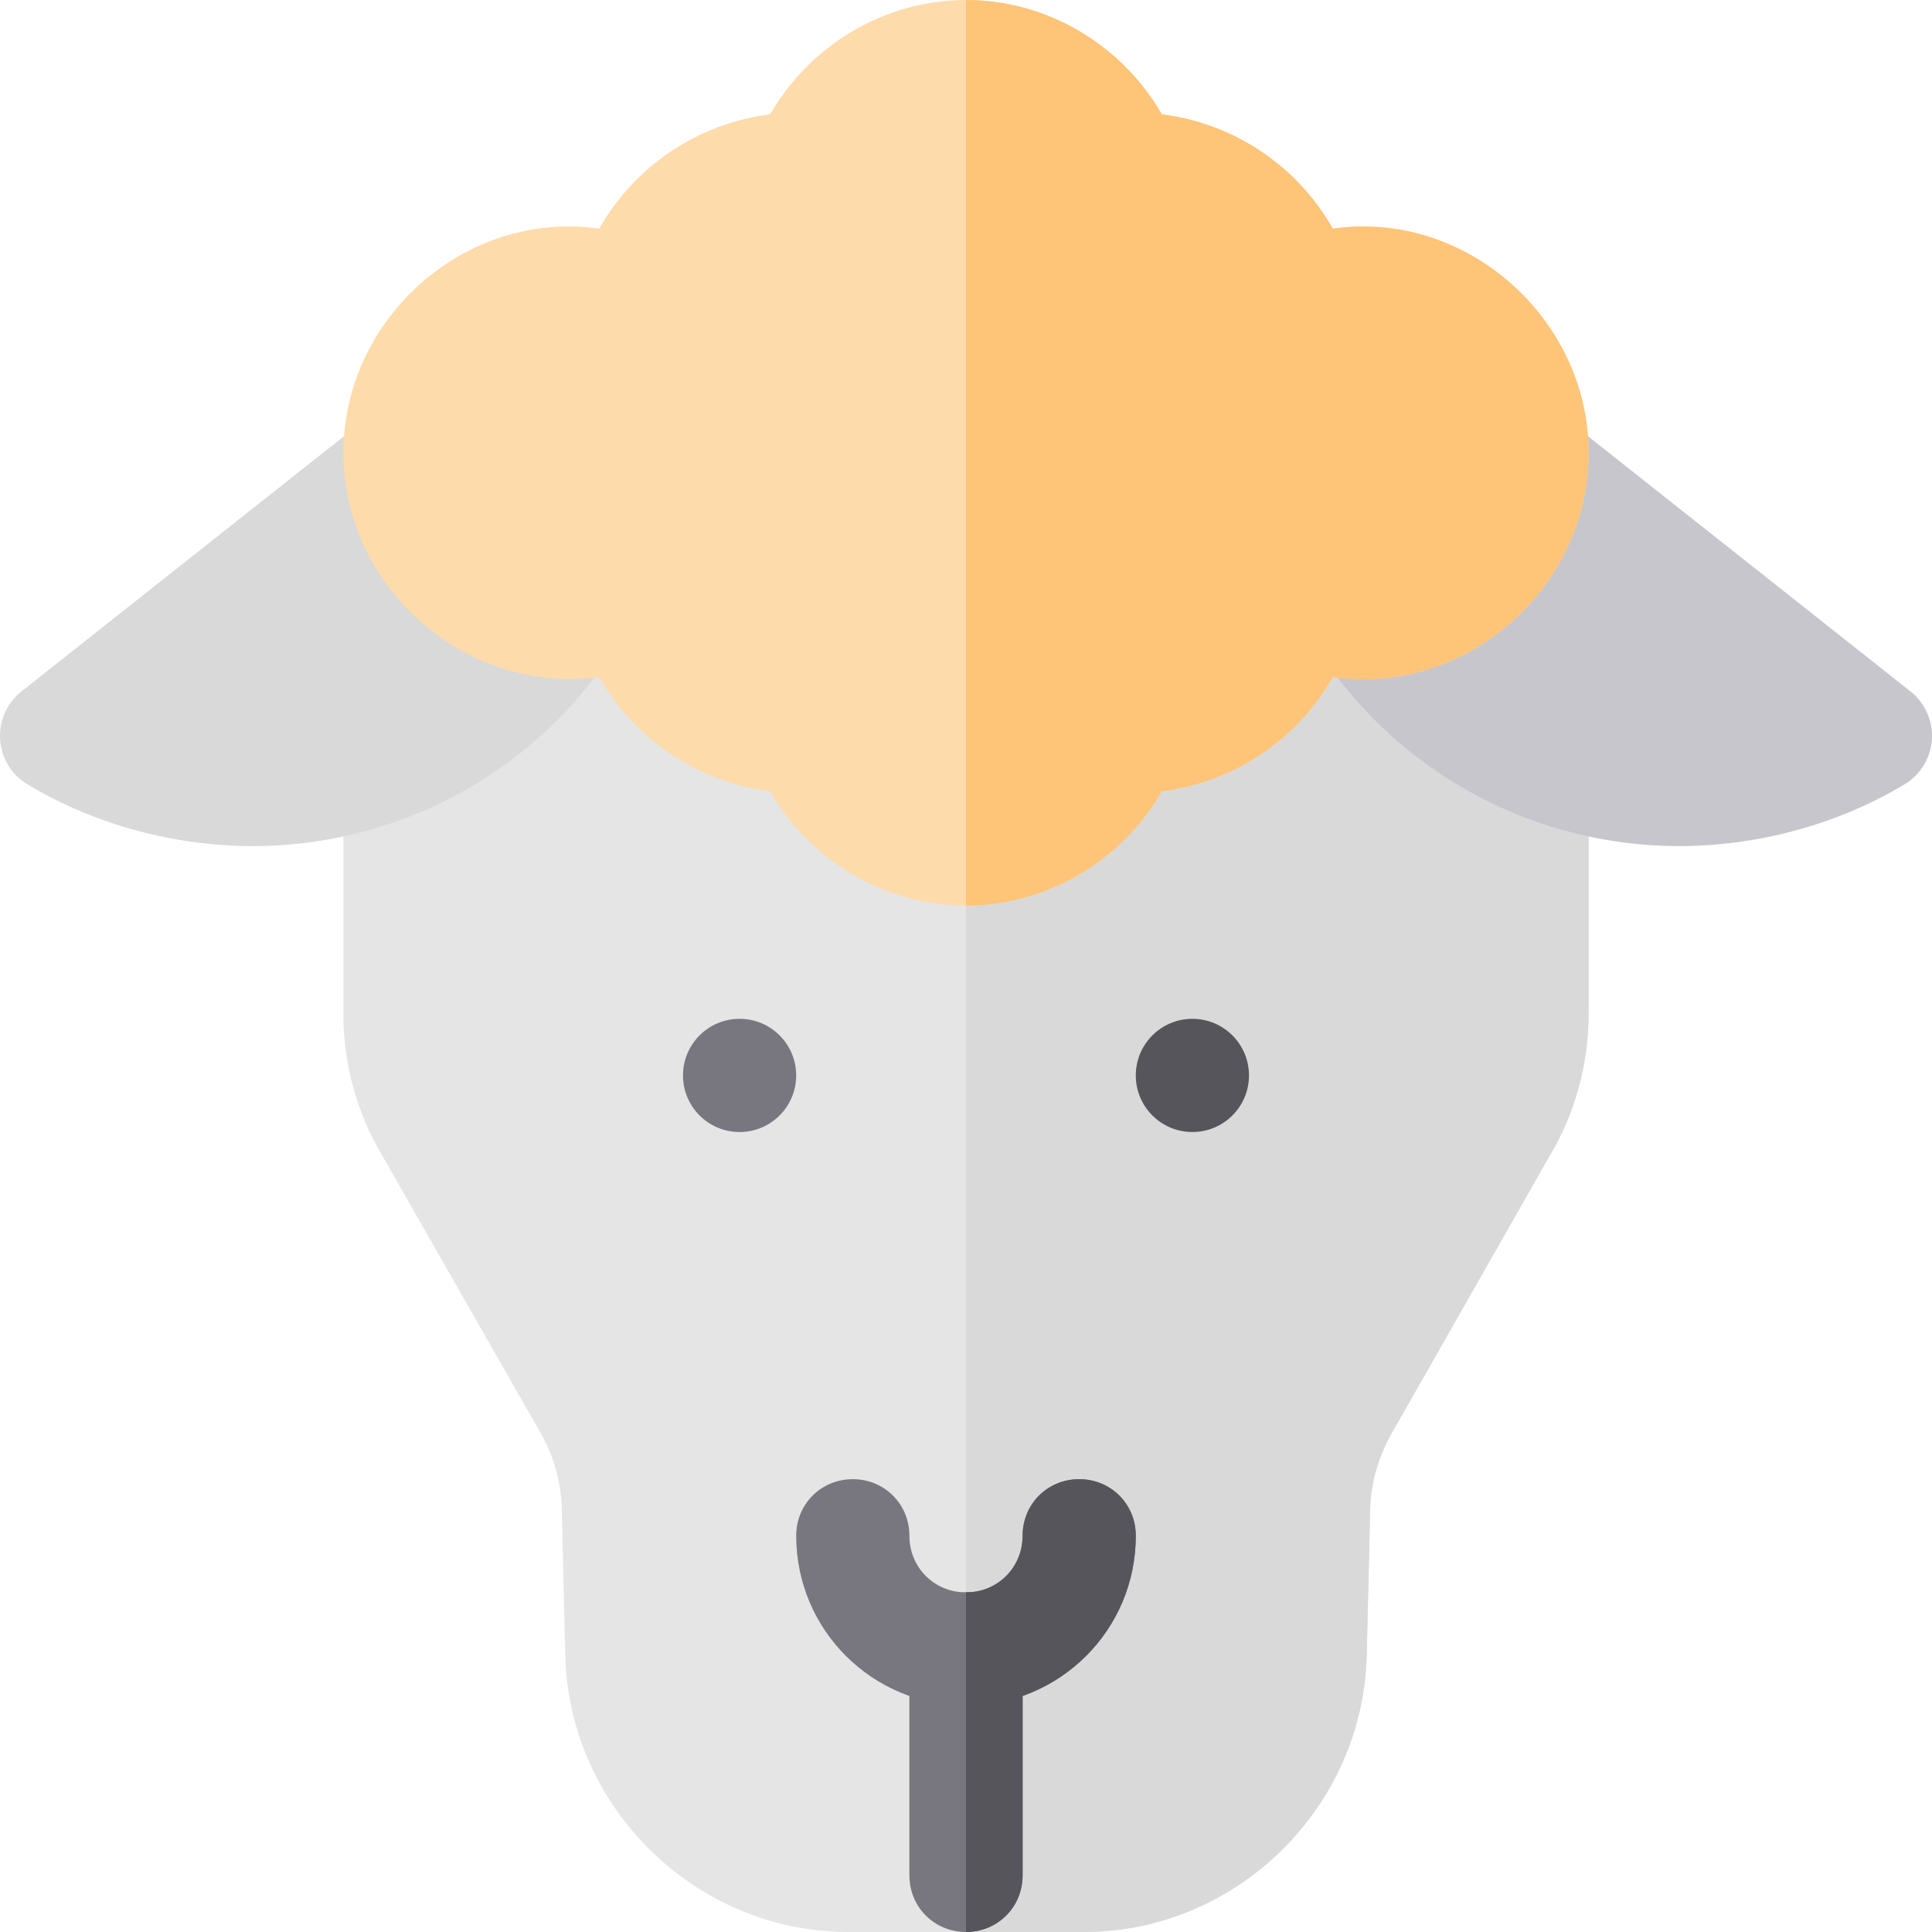<?xml version="1.0" encoding="iso-8859-1"?>
<!-- Generator: Adobe Illustrator 19.0.0, SVG Export Plug-In . SVG Version: 6.00 Build 0)  -->
<svg version="1.1" id="Capa_1" xmlns="http://www.w3.org/2000/svg" xmlns:xlink="http://www.w3.org/1999/xlink" x="0px" y="0px"
	 viewBox="0 0 512.001 512.001" style="enable-background:new 0 0 512.001 512.001;" xml:space="preserve">
<path style="fill:#E5E5E5;" d="M420.998,201.003v67.499c0,13.499-3.6,26.699-10.499,38.098L369.4,378.8
	c-3.9,6.599-6.301,14.099-6.301,21.899l-0.901,37.799c-0.899,40.498-34.499,73.499-74.999,73.499H224.8
	c-40.5,0-74.1-33.001-74.999-73.499l-0.901-37.5c0-7.8-2.1-15.3-6-21.899l-41.399-72.5c-6.899-11.4-10.499-24.6-10.499-37.799
	v-67.797l44.999-44.999h239.997L420.998,201.003z"/>
<path style="fill:#D9D9D9;" d="M420.998,201.003v67.499c0,13.499-3.6,26.699-10.499,38.098L369.4,378.8
	c-3.9,6.599-6.301,14.099-6.301,21.899l-0.901,37.799c-0.899,40.498-34.499,73.499-74.999,73.499H256V156.002h119.998
	L420.998,201.003z"/>
<g>
	<path style="fill:#787780;" d="M300.999,406.999c0,24.899-20.099,44.999-44.999,44.999s-44.999-20.101-44.999-44.999
		c0-8.401,6.599-15,15-15c8.401,0,15,6.599,15,15c0,8.399,6.599,15,15,15c8.401,0,15-6.601,15-15c0-8.401,6.599-15,15-15
		S300.999,398.598,300.999,406.999z"/>
	<circle style="fill:#787780;" cx="195.998" cy="284.998" r="15"/>
</g>
<circle style="fill:#57555C;" cx="315.996" cy="284.998" r="15"/>
<path style="fill:#787780;" d="M271,436.998v59.999c0,8.399-6.599,15-15,15c-8.401,0-15-6.601-15-15v-59.999c0-8.401,6.599-15,15-15
	C264.401,421.999,271,428.598,271,436.998z"/>
<path style="fill:#D9D9D9;" d="M158.238,151.789l-40.429-38.231c-5.2-6.445-14.604-7.515-21.094-2.344L5.627,183.283
	c-3.837,3.076-5.917,7.822-5.595,12.729c0.337,4.893,3.047,9.331,7.251,11.851c18.457,11.074,39.729,16.362,59.769,16.362
	c37.191,0,73.505-18.252,95.478-51.649C167.071,165.647,165.152,156.345,158.238,151.789z"/>
<path style="fill:#C8C6CD;" d="M506.372,183.284l-91.086-72.069c-6.475-5.156-15.894-4.072-21.094,2.344l-40.429,38.231
	c-6.914,4.556-8.833,13.857-4.292,20.786c21.973,33.398,58.285,51.649,95.478,51.649c20.024,0,41.326-5.303,59.769-16.362
	c4.204-2.52,6.914-6.958,7.251-11.851C512.29,191.106,510.21,186.36,506.372,183.284z"/>
<path style="fill:#FEDBAB;" d="M353.199,60.603c-9.3-16.5-26.1-27.9-45.299-30.298c-10.499-18.301-30.3-30.3-51.898-30.3
	c-21.599,0-41.399,11.999-51.898,30.3c-19.2,2.399-36,13.799-45.299,30.298c-35.4-5.099-67.799,23.701-67.799,59.4
	s32.401,64.199,67.799,59.398c9.3,16.5,26.1,27.9,45.299,30.3c10.499,18.3,30.3,30.3,51.898,30.3
	c21.599,0,41.399-12.001,51.898-30.3c19.2-2.401,36-13.801,45.299-30.3c35.4,5.099,67.799-23.699,67.799-59.398
	S388.298,55.504,353.199,60.603z"/>
<path style="fill:#57555C;" d="M300.999,406.999c0,24.899-20.099,44.999-44.999,44.999v-30c8.401,0,15-6.601,15-15
	c0-8.401,6.599-15,15-15S300.999,398.598,300.999,406.999z"/>
<path style="fill:#FEC478;" d="M420.998,120.003c0,35.7-32.401,64.498-67.799,59.398c-9.3,16.5-26.1,27.9-45.299,30.3
	C297.401,228,277.6,240,256.001,240V0.003c21.599,0,41.399,11.999,51.898,30.3c19.2,2.399,36,13.799,45.299,30.298
	C388.298,55.504,420.998,84.303,420.998,120.003z"/>
<path style="fill:#57555C;" d="M271,436.998v59.999c0,8.399-6.599,15-15,15v-89.999C264.401,421.999,271,428.598,271,436.998z"/>
<g>
</g>
<g>
</g>
<g>
</g>
<g>
</g>
<g>
</g>
<g>
</g>
<g>
</g>
<g>
</g>
<g>
</g>
<g>
</g>
<g>
</g>
<g>
</g>
<g>
</g>
<g>
</g>
<g>
</g>
</svg>
